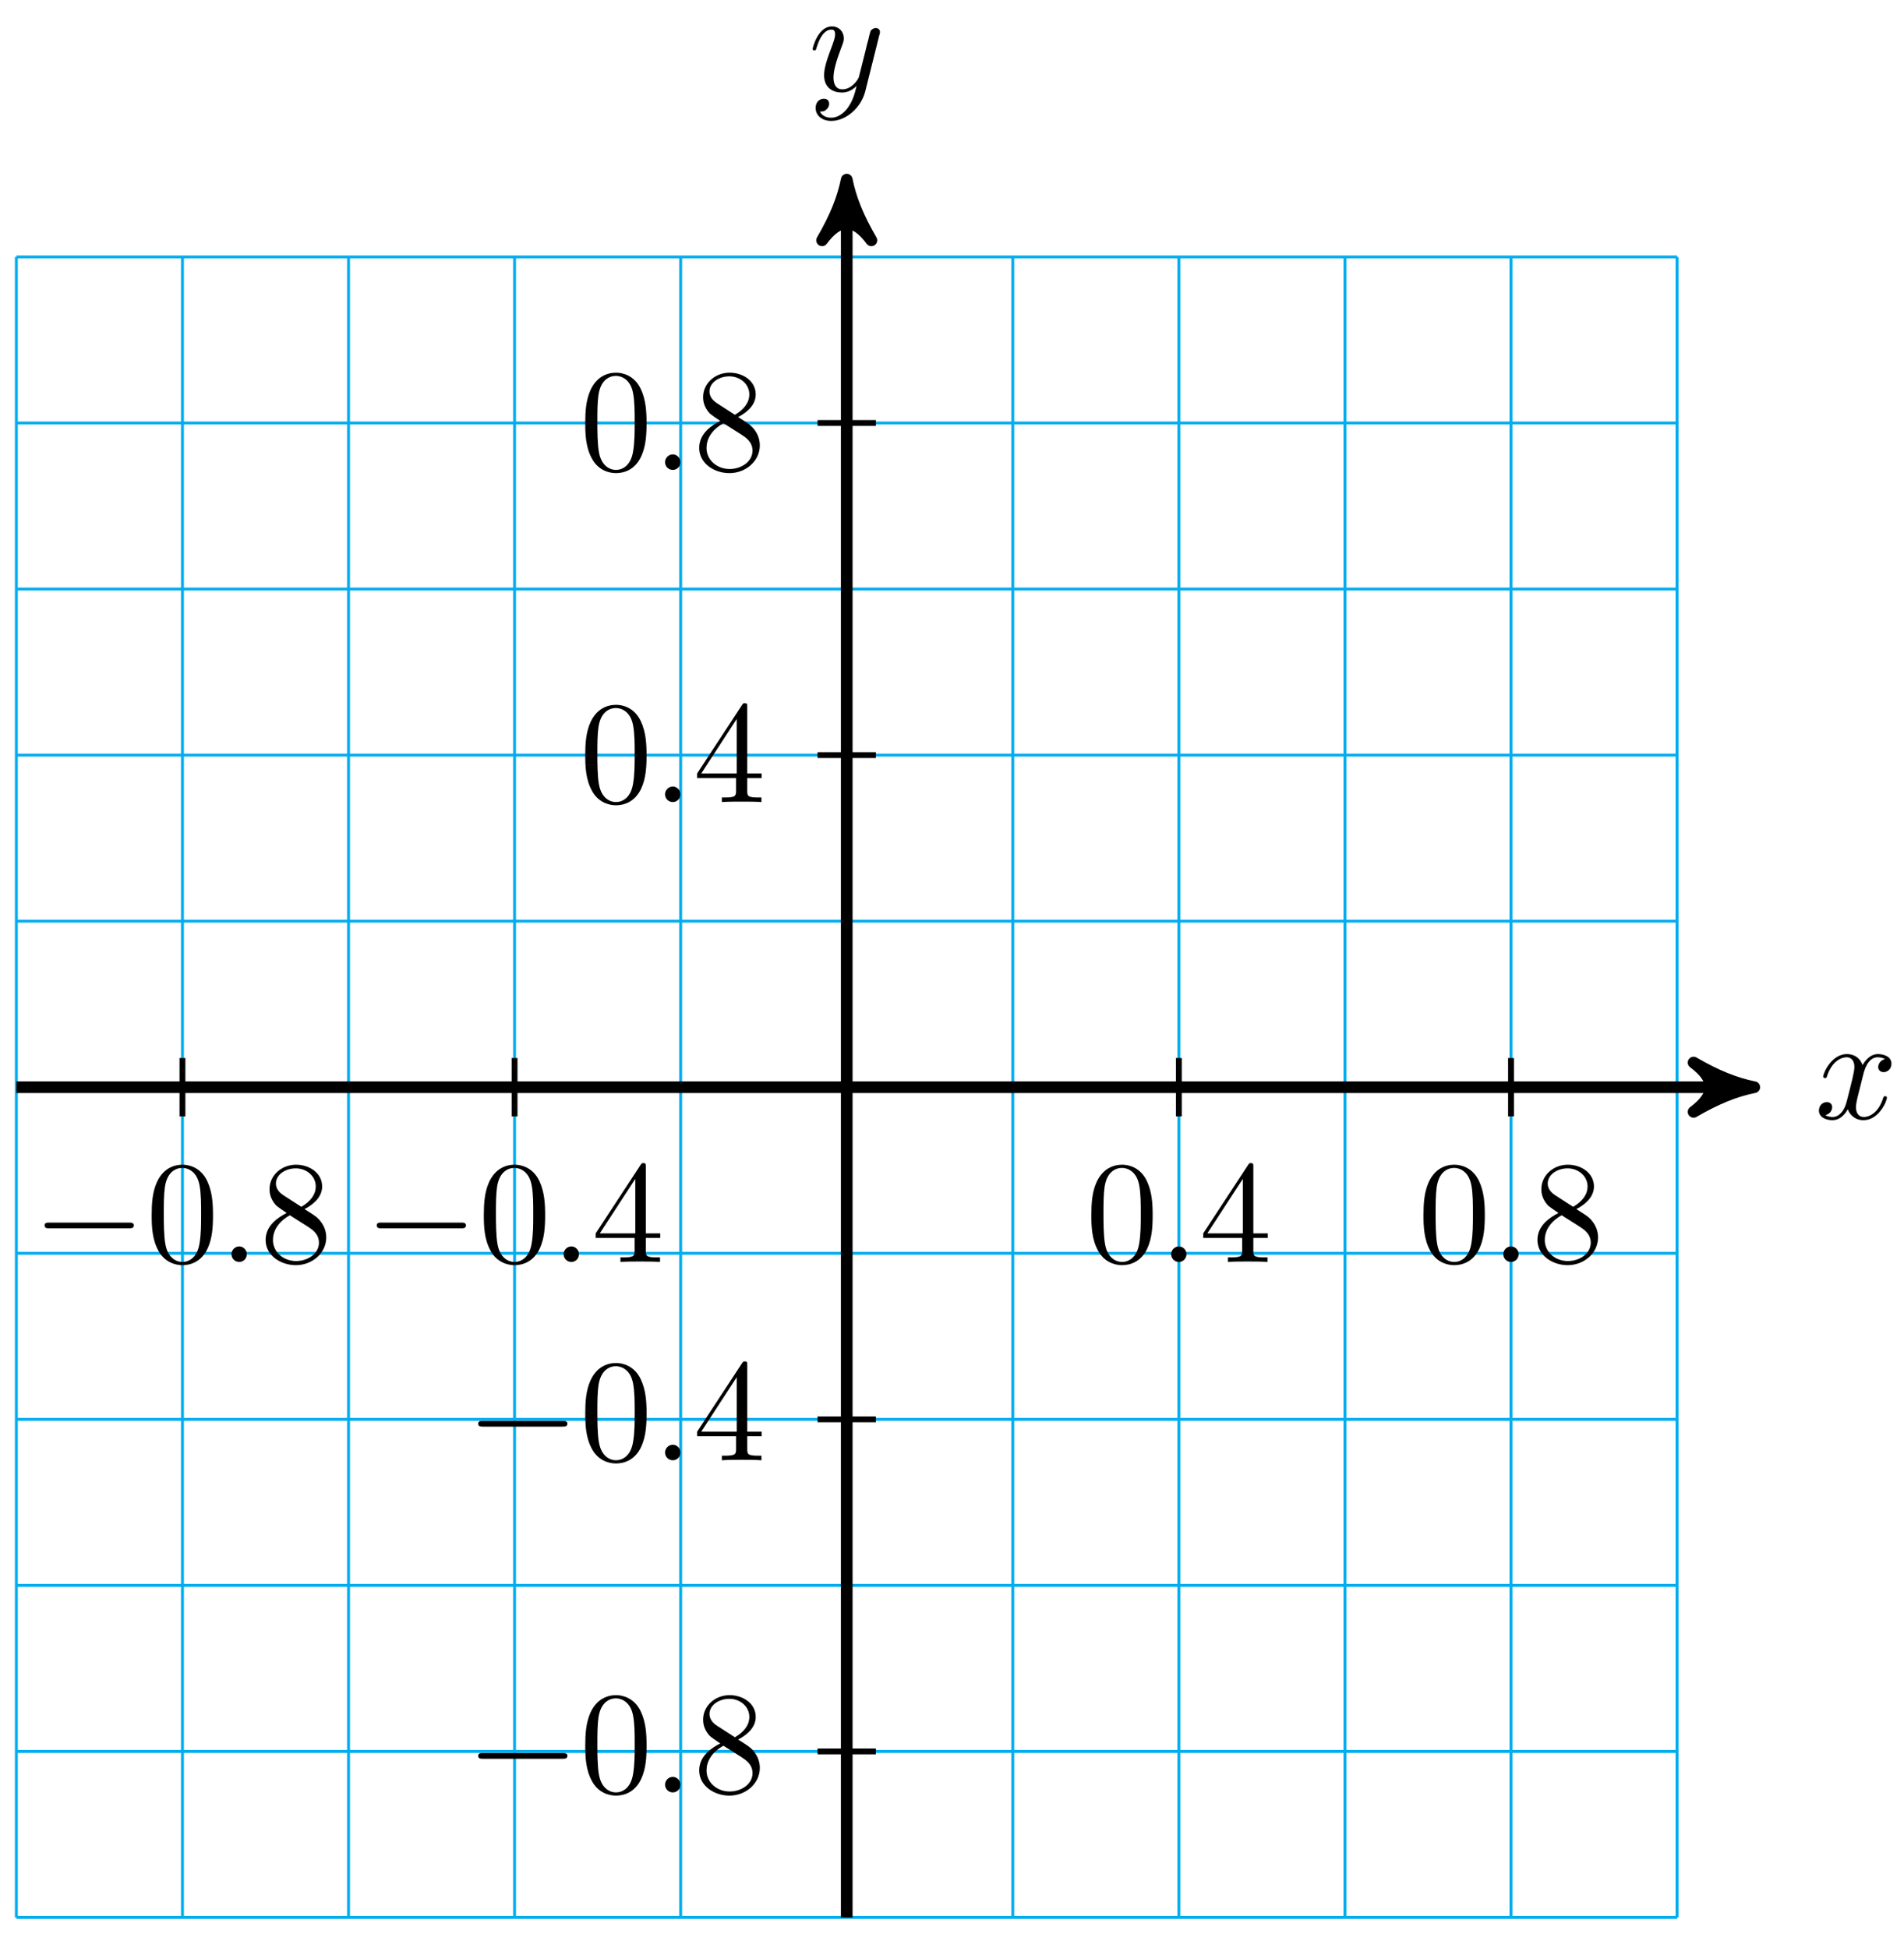 <?xml version="1.0" encoding="UTF-8"?>
<svg xmlns="http://www.w3.org/2000/svg" xmlns:xlink="http://www.w3.org/1999/xlink" width="130pt" height="133pt" viewBox="0 0 130 133" version="1.1">
<defs>
<g>
<symbol overflow="visible" id="glyph0-0">
<path style="stroke:none;" d=""/>
</symbol>
<symbol overflow="visible" id="glyph0-1">
<path style="stroke:none;" d="M 3.328 -3.016 C 3.391 -3.266 3.625 -4.188 4.312 -4.188 C 4.359 -4.188 4.609 -4.188 4.812 -4.062 C 4.531 -4 4.344 -3.766 4.344 -3.516 C 4.344 -3.359 4.453 -3.172 4.719 -3.172 C 4.938 -3.172 5.25 -3.344 5.25 -3.75 C 5.25 -4.266 4.672 -4.406 4.328 -4.406 C 3.75 -4.406 3.406 -3.875 3.281 -3.656 C 3.031 -4.312 2.5 -4.406 2.203 -4.406 C 1.172 -4.406 0.594 -3.125 0.594 -2.875 C 0.594 -2.766 0.703 -2.766 0.719 -2.766 C 0.797 -2.766 0.828 -2.797 0.844 -2.875 C 1.188 -3.938 1.844 -4.188 2.188 -4.188 C 2.375 -4.188 2.719 -4.094 2.719 -3.516 C 2.719 -3.203 2.547 -2.547 2.188 -1.141 C 2.031 -0.531 1.672 -0.109 1.234 -0.109 C 1.172 -0.109 0.953 -0.109 0.734 -0.234 C 0.984 -0.297 1.203 -0.5 1.203 -0.781 C 1.203 -1.047 0.984 -1.125 0.844 -1.125 C 0.531 -1.125 0.297 -0.875 0.297 -0.547 C 0.297 -0.094 0.781 0.109 1.219 0.109 C 1.891 0.109 2.25 -0.594 2.266 -0.641 C 2.391 -0.281 2.75 0.109 3.344 0.109 C 4.375 0.109 4.938 -1.172 4.938 -1.422 C 4.938 -1.531 4.859 -1.531 4.828 -1.531 C 4.734 -1.531 4.719 -1.484 4.688 -1.422 C 4.359 -0.344 3.688 -0.109 3.375 -0.109 C 2.984 -0.109 2.828 -0.422 2.828 -0.766 C 2.828 -0.984 2.875 -1.203 2.984 -1.641 Z M 3.328 -3.016 "/>
</symbol>
<symbol overflow="visible" id="glyph0-2">
<path style="stroke:none;" d="M 4.844 -3.797 C 4.891 -3.938 4.891 -3.953 4.891 -4.031 C 4.891 -4.203 4.75 -4.297 4.594 -4.297 C 4.5 -4.297 4.344 -4.234 4.25 -4.094 C 4.234 -4.031 4.141 -3.734 4.109 -3.547 C 4.031 -3.297 3.969 -3.016 3.906 -2.75 L 3.453 -0.953 C 3.422 -0.812 2.984 -0.109 2.328 -0.109 C 1.828 -0.109 1.719 -0.547 1.719 -0.922 C 1.719 -1.375 1.891 -2 2.219 -2.875 C 2.375 -3.281 2.422 -3.391 2.422 -3.594 C 2.422 -4.031 2.109 -4.406 1.609 -4.406 C 0.656 -4.406 0.297 -2.953 0.297 -2.875 C 0.297 -2.766 0.391 -2.766 0.406 -2.766 C 0.516 -2.766 0.516 -2.797 0.562 -2.953 C 0.844 -3.891 1.234 -4.188 1.578 -4.188 C 1.656 -4.188 1.828 -4.188 1.828 -3.875 C 1.828 -3.625 1.719 -3.359 1.656 -3.172 C 1.25 -2.109 1.078 -1.547 1.078 -1.078 C 1.078 -0.188 1.703 0.109 2.297 0.109 C 2.688 0.109 3.016 -0.062 3.297 -0.344 C 3.172 0.172 3.047 0.672 2.656 1.203 C 2.391 1.531 2.016 1.828 1.562 1.828 C 1.422 1.828 0.969 1.797 0.797 1.406 C 0.953 1.406 1.094 1.406 1.219 1.281 C 1.328 1.203 1.422 1.062 1.422 0.875 C 1.422 0.562 1.156 0.531 1.062 0.531 C 0.828 0.531 0.5 0.688 0.5 1.172 C 0.5 1.672 0.938 2.047 1.562 2.047 C 2.578 2.047 3.609 1.141 3.891 0.016 Z M 4.844 -3.797 "/>
</symbol>
<symbol overflow="visible" id="glyph0-3">
<path style="stroke:none;" d="M 1.906 -0.531 C 1.906 -0.812 1.672 -1.062 1.391 -1.062 C 1.094 -1.062 0.859 -0.812 0.859 -0.531 C 0.859 -0.234 1.094 0 1.391 0 C 1.672 0 1.906 -0.234 1.906 -0.531 Z M 1.906 -0.531 "/>
</symbol>
<symbol overflow="visible" id="glyph1-0">
<path style="stroke:none;" d=""/>
</symbol>
<symbol overflow="visible" id="glyph1-1">
<path style="stroke:none;" d="M 6.562 -2.297 C 6.734 -2.297 6.922 -2.297 6.922 -2.5 C 6.922 -2.688 6.734 -2.688 6.562 -2.688 L 1.172 -2.688 C 1 -2.688 0.828 -2.688 0.828 -2.5 C 0.828 -2.297 1 -2.297 1.172 -2.297 Z M 6.562 -2.297 "/>
</symbol>
<symbol overflow="visible" id="glyph2-0">
<path style="stroke:none;" d=""/>
</symbol>
<symbol overflow="visible" id="glyph2-1">
<path style="stroke:none;" d="M 4.578 -3.188 C 4.578 -3.984 4.531 -4.781 4.188 -5.516 C 3.734 -6.484 2.906 -6.641 2.5 -6.641 C 1.891 -6.641 1.172 -6.375 0.75 -5.453 C 0.438 -4.766 0.391 -3.984 0.391 -3.188 C 0.391 -2.438 0.422 -1.547 0.844 -0.781 C 1.266 0.016 2 0.219 2.484 0.219 C 3.016 0.219 3.781 0.016 4.219 -0.938 C 4.531 -1.625 4.578 -2.406 4.578 -3.188 Z M 2.484 0 C 2.094 0 1.5 -0.25 1.328 -1.203 C 1.219 -1.797 1.219 -2.719 1.219 -3.312 C 1.219 -3.953 1.219 -4.609 1.297 -5.141 C 1.484 -6.328 2.234 -6.422 2.484 -6.422 C 2.812 -6.422 3.469 -6.234 3.656 -5.25 C 3.766 -4.688 3.766 -3.938 3.766 -3.312 C 3.766 -2.562 3.766 -1.891 3.656 -1.25 C 3.5 -0.297 2.938 0 2.484 0 Z M 2.484 0 "/>
</symbol>
<symbol overflow="visible" id="glyph2-2">
<path style="stroke:none;" d="M 1.625 -4.562 C 1.172 -4.859 1.125 -5.188 1.125 -5.359 C 1.125 -5.969 1.781 -6.391 2.484 -6.391 C 3.203 -6.391 3.844 -5.875 3.844 -5.156 C 3.844 -4.578 3.453 -4.109 2.859 -3.766 Z M 3.078 -3.609 C 3.797 -3.984 4.281 -4.5 4.281 -5.156 C 4.281 -6.078 3.406 -6.641 2.5 -6.641 C 1.5 -6.641 0.688 -5.906 0.688 -4.969 C 0.688 -4.797 0.703 -4.344 1.125 -3.875 C 1.234 -3.766 1.609 -3.516 1.859 -3.344 C 1.281 -3.047 0.422 -2.5 0.422 -1.5 C 0.422 -0.453 1.438 0.219 2.484 0.219 C 3.609 0.219 4.562 -0.609 4.562 -1.672 C 4.562 -2.031 4.453 -2.484 4.062 -2.906 C 3.875 -3.109 3.719 -3.203 3.078 -3.609 Z M 2.078 -3.188 L 3.312 -2.406 C 3.594 -2.219 4.062 -1.922 4.062 -1.312 C 4.062 -0.578 3.312 -0.062 2.5 -0.062 C 1.641 -0.062 0.922 -0.672 0.922 -1.5 C 0.922 -2.078 1.234 -2.719 2.078 -3.188 Z M 2.078 -3.188 "/>
</symbol>
<symbol overflow="visible" id="glyph2-3">
<path style="stroke:none;" d="M 2.938 -1.641 L 2.938 -0.781 C 2.938 -0.422 2.906 -0.312 2.172 -0.312 L 1.969 -0.312 L 1.969 0 C 2.375 -0.031 2.891 -0.031 3.312 -0.031 C 3.734 -0.031 4.25 -0.031 4.672 0 L 4.672 -0.312 L 4.453 -0.312 C 3.719 -0.312 3.703 -0.422 3.703 -0.781 L 3.703 -1.641 L 4.688 -1.641 L 4.688 -1.953 L 3.703 -1.953 L 3.703 -6.484 C 3.703 -6.688 3.703 -6.75 3.531 -6.75 C 3.453 -6.75 3.422 -6.75 3.344 -6.625 L 0.281 -1.953 L 0.281 -1.641 Z M 2.984 -1.953 L 0.562 -1.953 L 2.984 -5.672 Z M 2.984 -1.953 "/>
</symbol>
</g>
</defs>
<g id="surface1">
<path style="fill:none;stroke-width:0.199;stroke-linecap:butt;stroke-linejoin:miter;stroke:rgb(0%,67.839%,93.729%);stroke-opacity:1;stroke-miterlimit:10;" d="M -56.694 -56.691 L 56.693 -56.691 M -56.694 -45.356 L 56.693 -45.356 M -56.694 -34.017 L 56.693 -34.017 M -56.694 -22.679 L 56.693 -22.679 M -56.694 -11.34 L 56.693 -11.34 M -56.694 -0.001 L 56.693 -0.001 M -56.694 11.338 L 56.693 11.338 M -56.694 22.676 L 56.693 22.676 M -56.694 34.015 L 56.693 34.015 M -56.694 45.354 L 56.693 45.354 M -56.694 56.692 L 56.693 56.692 M -56.694 -56.695 L -56.694 56.692 M -45.354 -56.695 L -45.354 56.692 M -34.014 -56.695 L -34.014 56.692 M -22.678 -56.695 L -22.678 56.692 M -11.338 -56.695 L -11.338 56.692 M 0.002 -56.695 L 0.002 56.692 M 11.337 -56.695 L 11.337 56.692 M 22.677 -56.695 L 22.677 56.692 M 34.017 -56.695 L 34.017 56.692 M 45.353 -56.695 L 45.353 56.692 M 56.693 -56.695 L 56.693 56.692 " transform="matrix(1,0,0,-1,57.811,74.237)"/>
<path style="fill:none;stroke-width:0.797;stroke-linecap:butt;stroke-linejoin:miter;stroke:rgb(0%,0%,0%);stroke-opacity:1;stroke-miterlimit:10;" d="M -56.694 -0.001 L 60.927 -0.001 " transform="matrix(1,0,0,-1,57.811,74.237)"/>
<path style="fill-rule:nonzero;fill:rgb(0%,0%,0%);fill-opacity:1;stroke-width:0.797;stroke-linecap:butt;stroke-linejoin:round;stroke:rgb(0%,0%,0%);stroke-opacity:1;stroke-miterlimit:10;" d="M 1.038 -0.001 C -0.259 0.261 -1.552 0.776 -3.107 1.682 C -1.552 0.518 -1.552 -0.517 -3.107 -1.685 C -1.552 -0.778 -0.259 -0.259 1.038 -0.001 Z M 1.038 -0.001 " transform="matrix(1,0,0,-1,118.74,74.237)"/>
<g style="fill:rgb(0%,0%,0%);fill-opacity:1;">
  <use xlink:href="#glyph0-1" x="123.893" y="76.382"/>
</g>
<path style="fill:none;stroke-width:0.797;stroke-linecap:butt;stroke-linejoin:miter;stroke:rgb(0%,0%,0%);stroke-opacity:1;stroke-miterlimit:10;" d="M 0.002 -56.695 L 0.002 60.93 " transform="matrix(1,0,0,-1,57.811,74.237)"/>
<path style="fill-rule:nonzero;fill:rgb(0%,0%,0%);fill-opacity:1;stroke-width:0.797;stroke-linecap:butt;stroke-linejoin:round;stroke:rgb(0%,0%,0%);stroke-opacity:1;stroke-miterlimit:10;" d="M 1.037 -0.002 C -0.26 0.26 -1.553 0.776 -3.108 1.682 C -1.553 0.518 -1.553 -0.517 -3.108 -1.685 C -1.553 -0.779 -0.26 -0.259 1.037 -0.002 Z M 1.037 -0.002 " transform="matrix(0,-1,-1,0,57.811,13.302)"/>
<g style="fill:rgb(0%,0%,0%);fill-opacity:1;">
  <use xlink:href="#glyph0-2" x="55.19" y="6.21"/>
</g>
<path style="fill:none;stroke-width:0.399;stroke-linecap:butt;stroke-linejoin:miter;stroke:rgb(0%,0%,0%);stroke-opacity:1;stroke-miterlimit:10;" d="M -45.354 1.991 L -45.354 -1.993 " transform="matrix(1,0,0,-1,57.811,74.237)"/>
<g style="fill:rgb(0%,0%,0%);fill-opacity:1;">
  <use xlink:href="#glyph1-1" x="2.216" y="86.171"/>
</g>
<g style="fill:rgb(0%,0%,0%);fill-opacity:1;">
  <use xlink:href="#glyph2-1" x="9.965" y="86.171"/>
</g>
<g style="fill:rgb(0%,0%,0%);fill-opacity:1;">
  <use xlink:href="#glyph0-3" x="14.946" y="86.171"/>
</g>
<g style="fill:rgb(0%,0%,0%);fill-opacity:1;">
  <use xlink:href="#glyph2-2" x="17.714" y="86.171"/>
</g>
<path style="fill:none;stroke-width:0.399;stroke-linecap:butt;stroke-linejoin:miter;stroke:rgb(0%,0%,0%);stroke-opacity:1;stroke-miterlimit:10;" d="M -22.678 1.991 L -22.678 -1.993 " transform="matrix(1,0,0,-1,57.811,74.237)"/>
<g style="fill:rgb(0%,0%,0%);fill-opacity:1;">
  <use xlink:href="#glyph1-1" x="24.894" y="86.171"/>
</g>
<g style="fill:rgb(0%,0%,0%);fill-opacity:1;">
  <use xlink:href="#glyph2-1" x="32.643" y="86.171"/>
</g>
<g style="fill:rgb(0%,0%,0%);fill-opacity:1;">
  <use xlink:href="#glyph0-3" x="37.624" y="86.171"/>
</g>
<g style="fill:rgb(0%,0%,0%);fill-opacity:1;">
  <use xlink:href="#glyph2-3" x="40.392" y="86.171"/>
</g>
<path style="fill:none;stroke-width:0.399;stroke-linecap:butt;stroke-linejoin:miter;stroke:rgb(0%,0%,0%);stroke-opacity:1;stroke-miterlimit:10;" d="M 22.677 1.991 L 22.677 -1.993 " transform="matrix(1,0,0,-1,57.811,74.237)"/>
<g style="fill:rgb(0%,0%,0%);fill-opacity:1;">
  <use xlink:href="#glyph2-1" x="74.123" y="86.171"/>
</g>
<g style="fill:rgb(0%,0%,0%);fill-opacity:1;">
  <use xlink:href="#glyph0-3" x="79.104" y="86.171"/>
</g>
<g style="fill:rgb(0%,0%,0%);fill-opacity:1;">
  <use xlink:href="#glyph2-3" x="81.872" y="86.171"/>
</g>
<path style="fill:none;stroke-width:0.399;stroke-linecap:butt;stroke-linejoin:miter;stroke:rgb(0%,0%,0%);stroke-opacity:1;stroke-miterlimit:10;" d="M 45.357 1.991 L 45.357 -1.993 " transform="matrix(1,0,0,-1,57.811,74.237)"/>
<g style="fill:rgb(0%,0%,0%);fill-opacity:1;">
  <use xlink:href="#glyph2-1" x="96.801" y="86.171"/>
</g>
<g style="fill:rgb(0%,0%,0%);fill-opacity:1;">
  <use xlink:href="#glyph0-3" x="101.782" y="86.171"/>
</g>
<g style="fill:rgb(0%,0%,0%);fill-opacity:1;">
  <use xlink:href="#glyph2-2" x="104.55" y="86.171"/>
</g>
<path style="fill:none;stroke-width:0.399;stroke-linecap:butt;stroke-linejoin:miter;stroke:rgb(0%,0%,0%);stroke-opacity:1;stroke-miterlimit:10;" d="M 1.994 -45.356 L -1.991 -45.356 " transform="matrix(1,0,0,-1,57.811,74.237)"/>
<g style="fill:rgb(0%,0%,0%);fill-opacity:1;">
  <use xlink:href="#glyph1-1" x="31.82" y="122.392"/>
</g>
<g style="fill:rgb(0%,0%,0%);fill-opacity:1;">
  <use xlink:href="#glyph2-1" x="39.569" y="122.392"/>
</g>
<g style="fill:rgb(0%,0%,0%);fill-opacity:1;">
  <use xlink:href="#glyph0-3" x="44.55" y="122.392"/>
</g>
<g style="fill:rgb(0%,0%,0%);fill-opacity:1;">
  <use xlink:href="#glyph2-2" x="47.318" y="122.392"/>
</g>
<path style="fill:none;stroke-width:0.399;stroke-linecap:butt;stroke-linejoin:miter;stroke:rgb(0%,0%,0%);stroke-opacity:1;stroke-miterlimit:10;" d="M 1.994 -22.679 L -1.991 -22.679 " transform="matrix(1,0,0,-1,57.811,74.237)"/>
<g style="fill:rgb(0%,0%,0%);fill-opacity:1;">
  <use xlink:href="#glyph1-1" x="31.82" y="99.712"/>
</g>
<g style="fill:rgb(0%,0%,0%);fill-opacity:1;">
  <use xlink:href="#glyph2-1" x="39.569" y="99.712"/>
</g>
<g style="fill:rgb(0%,0%,0%);fill-opacity:1;">
  <use xlink:href="#glyph0-3" x="44.55" y="99.712"/>
</g>
<g style="fill:rgb(0%,0%,0%);fill-opacity:1;">
  <use xlink:href="#glyph2-3" x="47.318" y="99.712"/>
</g>
<path style="fill:none;stroke-width:0.399;stroke-linecap:butt;stroke-linejoin:miter;stroke:rgb(0%,0%,0%);stroke-opacity:1;stroke-miterlimit:10;" d="M 1.994 22.676 L -1.991 22.676 " transform="matrix(1,0,0,-1,57.811,74.237)"/>
<g style="fill:rgb(0%,0%,0%);fill-opacity:1;">
  <use xlink:href="#glyph2-1" x="39.568" y="54.768"/>
</g>
<g style="fill:rgb(0%,0%,0%);fill-opacity:1;">
  <use xlink:href="#glyph0-3" x="44.549" y="54.768"/>
</g>
<g style="fill:rgb(0%,0%,0%);fill-opacity:1;">
  <use xlink:href="#glyph2-3" x="47.317" y="54.768"/>
</g>
<path style="fill:none;stroke-width:0.399;stroke-linecap:butt;stroke-linejoin:miter;stroke:rgb(0%,0%,0%);stroke-opacity:1;stroke-miterlimit:10;" d="M 1.994 45.354 L -1.991 45.354 " transform="matrix(1,0,0,-1,57.811,74.237)"/>
<g style="fill:rgb(0%,0%,0%);fill-opacity:1;">
  <use xlink:href="#glyph2-1" x="39.568" y="32.088"/>
</g>
<g style="fill:rgb(0%,0%,0%);fill-opacity:1;">
  <use xlink:href="#glyph0-3" x="44.549" y="32.088"/>
</g>
<g style="fill:rgb(0%,0%,0%);fill-opacity:1;">
  <use xlink:href="#glyph2-2" x="47.317" y="32.088"/>
</g>
</g>
</svg>
